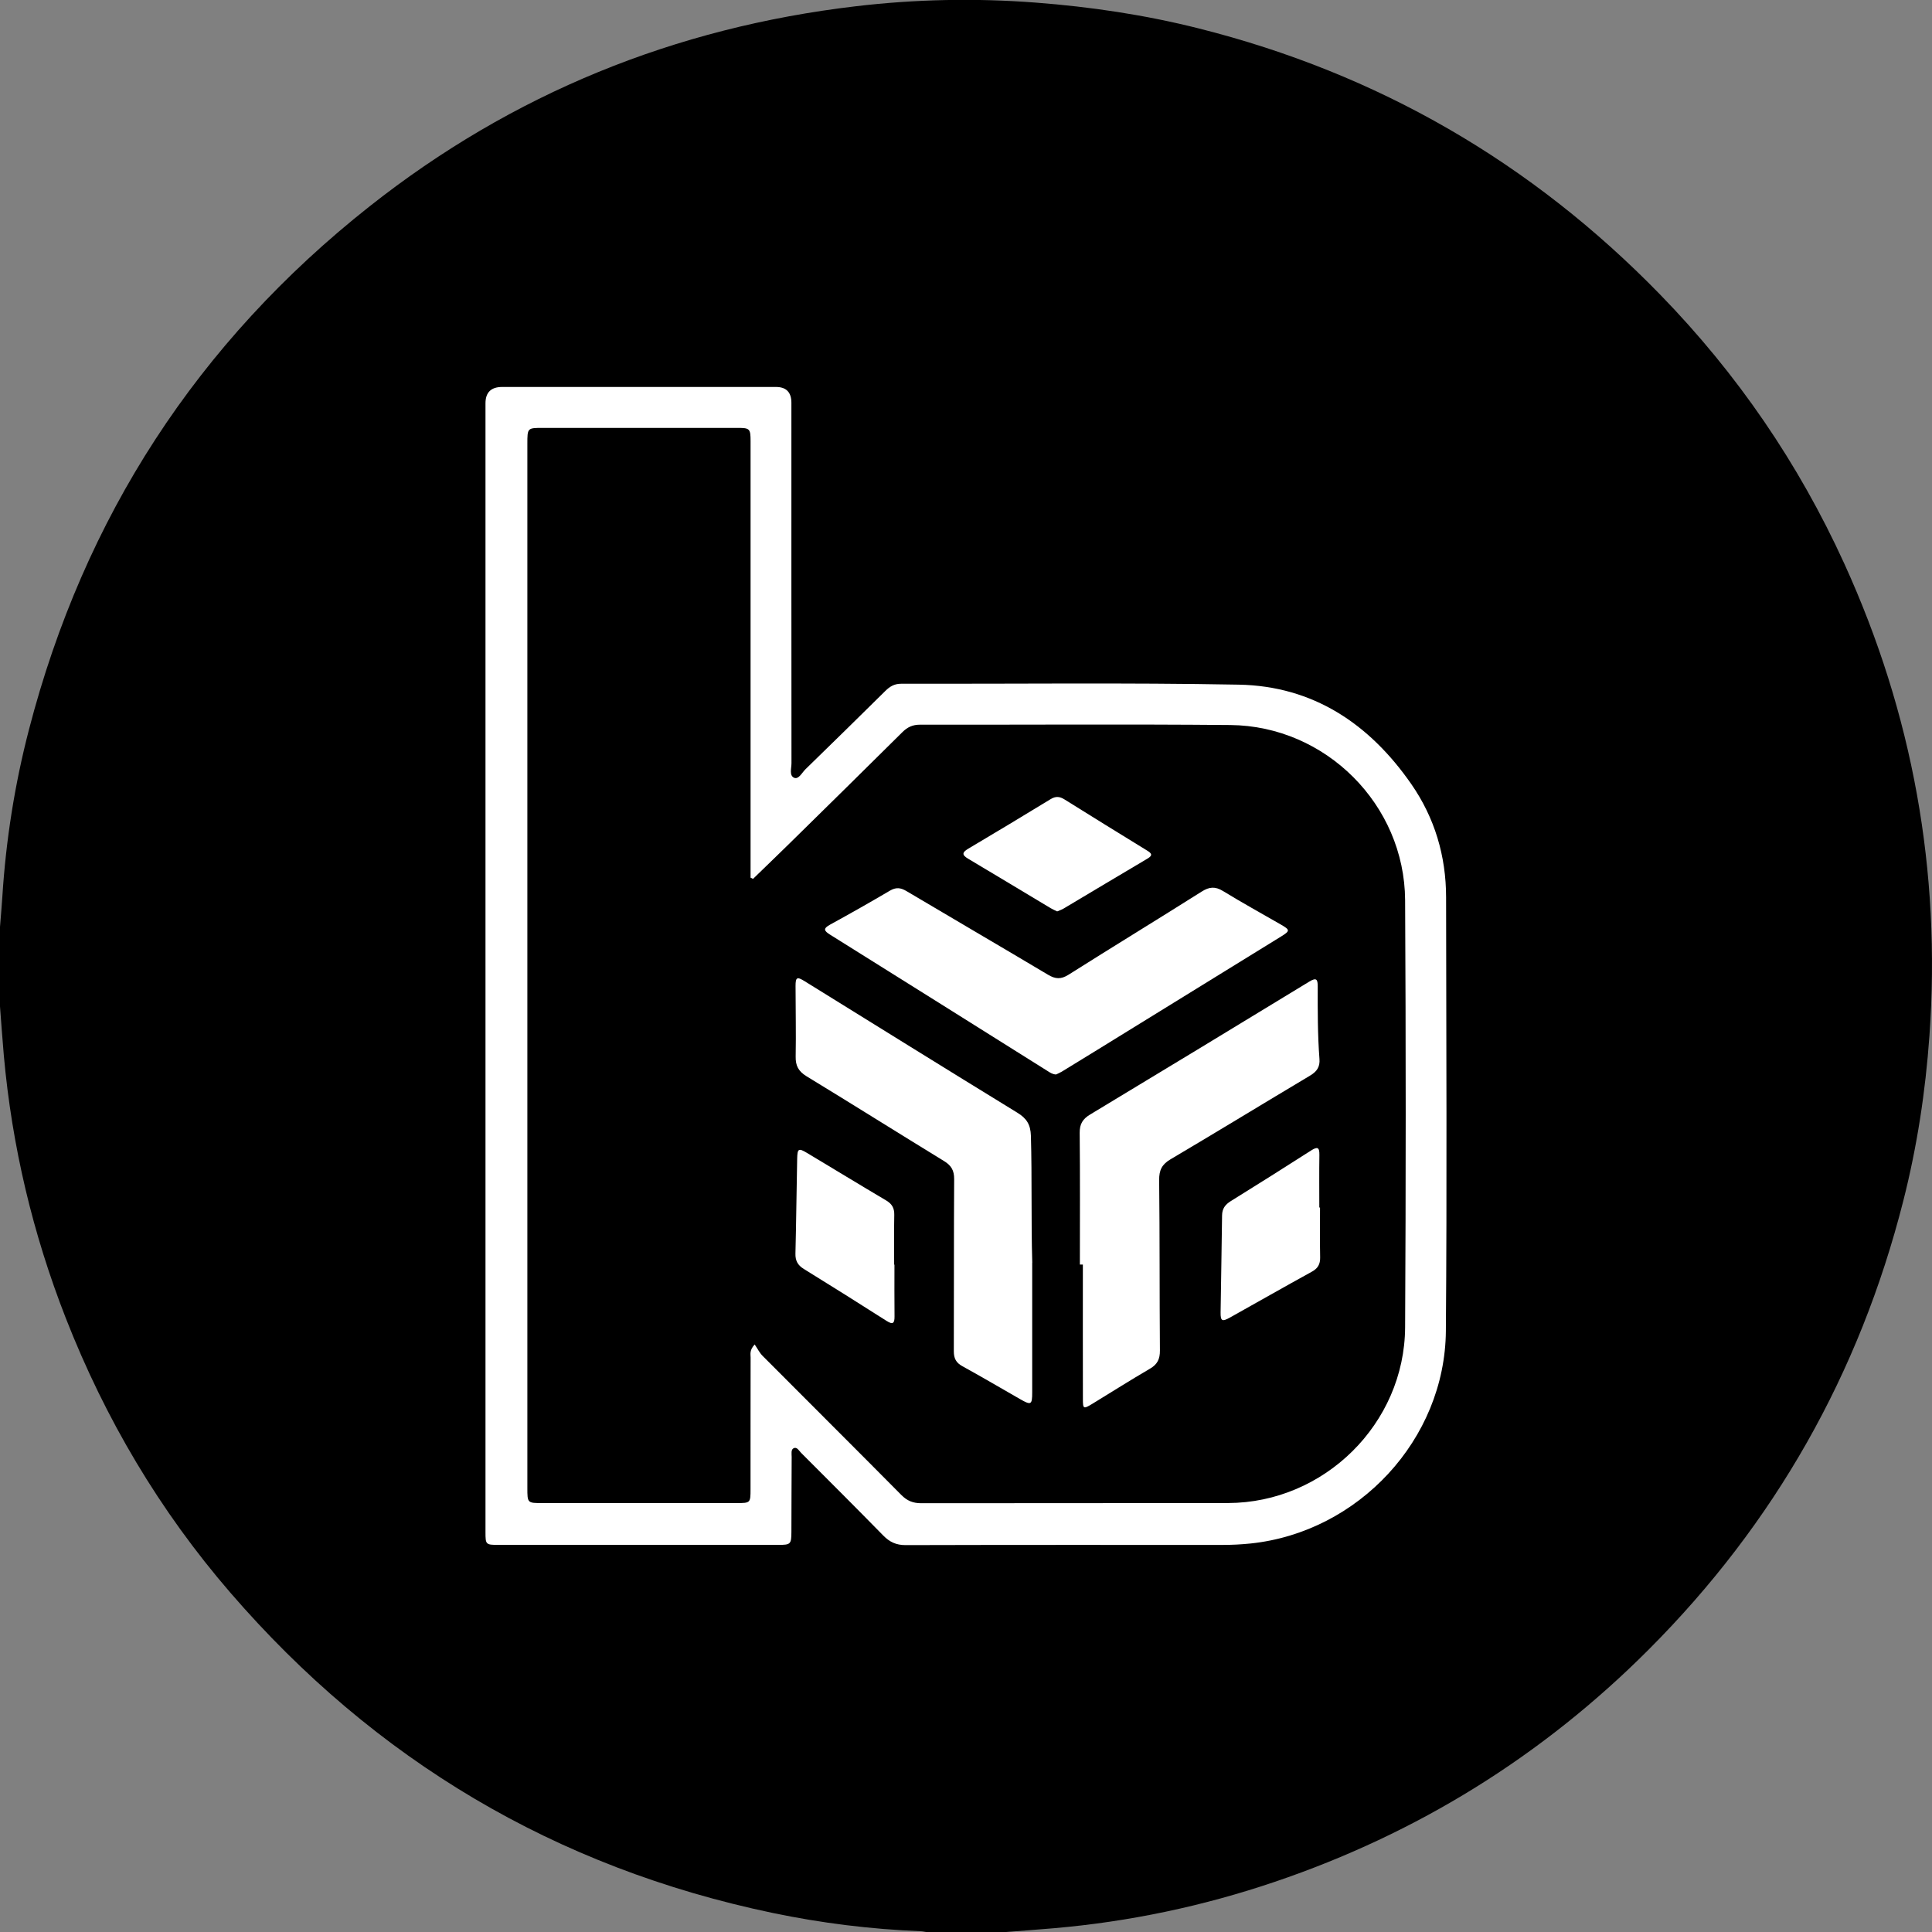 <?xml version="1.0" encoding="UTF-8"?>
<svg id="Layer_1" data-name="Layer 1" xmlns="http://www.w3.org/2000/svg" viewBox="0 0 512 512">
  <rect x="0" y="0" width="512" height="512" fill="#808080" stroke="none"/>
  <defs>
    <style>
      .cls-1, .cls-2 {
        stroke-width: 0px;
      }

      .cls-2 {
        fill: #fff;
      }
    </style>
  </defs>
  <path class="cls-1" d="M0,266.46c0-6.93,0-13.86,0-20.8.21-2.72.46-5.43.63-8.15.95-14.94,3.28-29.67,7.04-44.14,14.6-56.3,44.66-102.64,90.28-138.69C135.79,24.78,178.9,7.3,226.78,1.66c15.84-1.87,31.74-2.19,47.69-.97,14.59,1.11,28.99,3.26,43.16,6.83,47.47,11.93,88.25,35.51,122.37,70.59,20.37,20.93,36.65,44.7,48.76,71.26,18.13,39.77,25.66,81.5,22.56,125.13-1.05,14.8-3.28,29.4-6.93,43.75-11.61,45.77-34.08,85.45-67.43,118.86-28.21,28.26-61.31,48.78-99.14,61.6-19.01,6.44-38.52,10.56-58.53,12.29-4.31.37-8.62.68-12.94,1.02h-20.8c-.53-.08-1.05-.21-1.58-.23-13.2-.52-26.28-2.14-39.2-4.84-57.53-12.02-105.4-40.49-143.75-84.91-18.71-21.67-33.13-46.01-43.57-72.69-8.77-22.41-14.27-45.6-16.43-69.57-.4-4.44-.69-8.89-1.04-13.33Z"/>
  <g>
    <path class="cls-2" d="M128.66,255.95c0,50.03,0,100.06,0,150.09,0,3.27.08,3.37,3.35,3.37,24.77,0,49.53,0,74.3,0,3.2,0,3.4-.19,3.42-3.38.03-6.65.02-13.3.07-19.94,0-.79-.24-1.93.53-2.3.88-.42,1.41.67,1.96,1.22,7.28,7.28,14.57,14.56,21.78,21.92,1.68,1.71,3.41,2.54,5.89,2.54,28.01-.08,56.01-.05,84.02-.05,2.49,0,4.97-.12,7.46-.38,28.56-3,51.5-27.58,51.73-56.32.31-38.31.1-76.62.06-114.93-.01-10.93-3.01-21.06-9.25-30.04-11.06-15.92-25.99-25.95-45.71-26.31-29.82-.55-59.67-.18-89.5-.24-1.74,0-2.96.73-4.14,1.9-7.03,6.95-14.09,13.87-21.18,20.77-.92.9-1.8,2.75-2.99,2.25-1.36-.57-.71-2.53-.71-3.88-.03-31.83-.02-63.66-.02-95.49q0-4.2-4.1-4.2c-24.18,0-48.37,0-72.55,0q-4.41,0-4.42,4.32c0,49.7,0,99.39,0,149.09ZM199.56,232.91c3.2-3.11,6.42-6.2,9.6-9.32,10.01-9.84,20.03-19.68,30-29.58,1.34-1.33,2.73-1.96,4.61-1.96,27.42.04,54.85-.16,82.27.09,25.31.23,46.19,21.12,46.33,46.42.21,37.72.21,75.45,0,113.18-.14,25.56-21.45,46.52-46.95,46.58-27.09.06-54.18,0-81.27.05-2.15,0-3.72-.61-5.26-2.16-12.22-12.34-24.54-24.58-36.79-36.89-.81-.81-1.34-1.91-2.1-3.02-1.42,1.53-1.08,2.56-1.08,3.47-.03,11.63-.01,23.27-.02,34.9,0,3.61-.05,3.65-3.58,3.66-17.2,0-34.4,0-51.6,0-3.95,0-3.96-.01-3.96-4,0-65.73,0-131.46,0-197.19,0-26.51,0-53.02,0-79.52,0-4.2,0-4.22,4.07-4.22,17.2,0,34.4,0,51.6,0,3.29,0,3.48.19,3.48,3.57,0,37.48,0,74.95,0,112.43,0,1.06,0,2.13,0,3.19.22.11.44.22.66.32Z"/>
    <path class="cls-2" d="M286.19,335.12c.26,0,.52,0,.78,0,0,11.88-.02,23.76.01,35.65,0,2.63.15,2.68,2.44,1.29,5.11-3.11,10.16-6.33,15.33-9.34,1.98-1.15,2.66-2.56,2.64-4.83-.12-15.04-.03-30.09-.2-45.13-.03-2.67.73-4.19,3.04-5.55,12.38-7.31,24.64-14.82,36.98-22.18,1.79-1.07,2.63-2.31,2.46-4.41-.49-6.38-.47-12.79-.46-19.19,0-1.85-.3-2.47-2.19-1.32-19.37,11.81-38.76,23.57-58.19,35.29-1.91,1.16-2.72,2.5-2.7,4.81.12,11.63.05,23.26.05,34.9Z"/>
    <path class="cls-2" d="M273.56,334.63c-.33-11.21-.04-22.42-.36-33.63-.09-2.97-1.13-4.62-3.59-6.12-18.83-11.55-37.59-23.21-56.37-34.85-2.01-1.25-2.41-1.07-2.41,1.26,0,6.23.15,12.46.03,18.69-.05,2.45.74,3.93,2.86,5.23,12.2,7.43,24.29,15.03,36.47,22.49,1.91,1.17,2.69,2.49,2.67,4.79-.1,15.2-.03,30.4-.09,45.6,0,1.89.58,3.04,2.27,3.97,5.17,2.84,10.25,5.84,15.36,8.76,2.85,1.63,3.14,1.46,3.14-1.8,0-11.46,0-22.92,0-34.38Z"/>
    <path class="cls-2" d="M279.9,284.73c.4-.19.94-.41,1.43-.7,2.91-1.77,5.81-3.56,8.71-5.34,16.48-10.16,32.96-20.32,49.43-30.49,2.46-1.52,2.44-1.76-.04-3.19-5.11-2.94-10.28-5.79-15.31-8.87-2.07-1.27-3.62-1.15-5.65.13-11.73,7.41-23.58,14.63-35.31,22.05-2,1.26-3.47,1.16-5.42,0-12.49-7.45-25.05-14.77-37.55-22.19-1.54-.91-2.75-1.03-4.34-.1-5.23,3.08-10.5,6.07-15.82,8.98-1.99,1.09-1.68,1.67.02,2.73,19.24,12.02,38.44,24.09,57.66,36.15.63.4,1.25.83,2.19.86Z"/>
    <path class="cls-2" d="M237.03,335.15h-.07c0-4.4-.06-8.8.03-13.2.04-1.79-.61-2.91-2.15-3.82-7-4.14-13.94-8.38-20.92-12.56-2.3-1.38-2.6-1.21-2.66,1.49-.17,8.38-.25,16.77-.46,25.15-.05,1.88.61,3.08,2.21,4.07,7.35,4.53,14.65,9.13,21.94,13.77,1.66,1.06,2.13.66,2.11-1.19-.05-4.57-.02-9.13-.02-13.7Z"/>
    <path class="cls-2" d="M349.83,320.01c-.07,0-.13,0-.2,0,0-4.65-.05-9.3.02-13.95.03-2.06-.53-2.23-2.21-1.16-7.06,4.53-14.16,8.99-21.29,13.42-1.48.92-2.27,2-2.29,3.8-.09,8.55-.28,17.1-.39,25.66-.03,2.32.4,2.54,2.45,1.4,7.25-4.05,14.46-8.17,21.74-12.17,1.6-.88,2.22-1.99,2.19-3.78-.09-4.4-.03-8.8-.03-13.21Z"/>
    <path class="cls-2" d="M280.17,241.53c.59-.26,1.15-.43,1.64-.72,7.43-4.42,14.84-8.87,22.27-13.26,1.6-.94,1.01-1.47-.16-2.19-7.29-4.48-14.58-8.97-21.83-13.51-1.28-.8-2.33-.88-3.66-.07-7.23,4.42-14.5,8.78-21.79,13.11-1.62.96-1.86,1.63-.06,2.69,7.29,4.32,14.54,8.72,21.81,13.07.56.34,1.17.59,1.78.89Z"/>
  </g>
</svg>